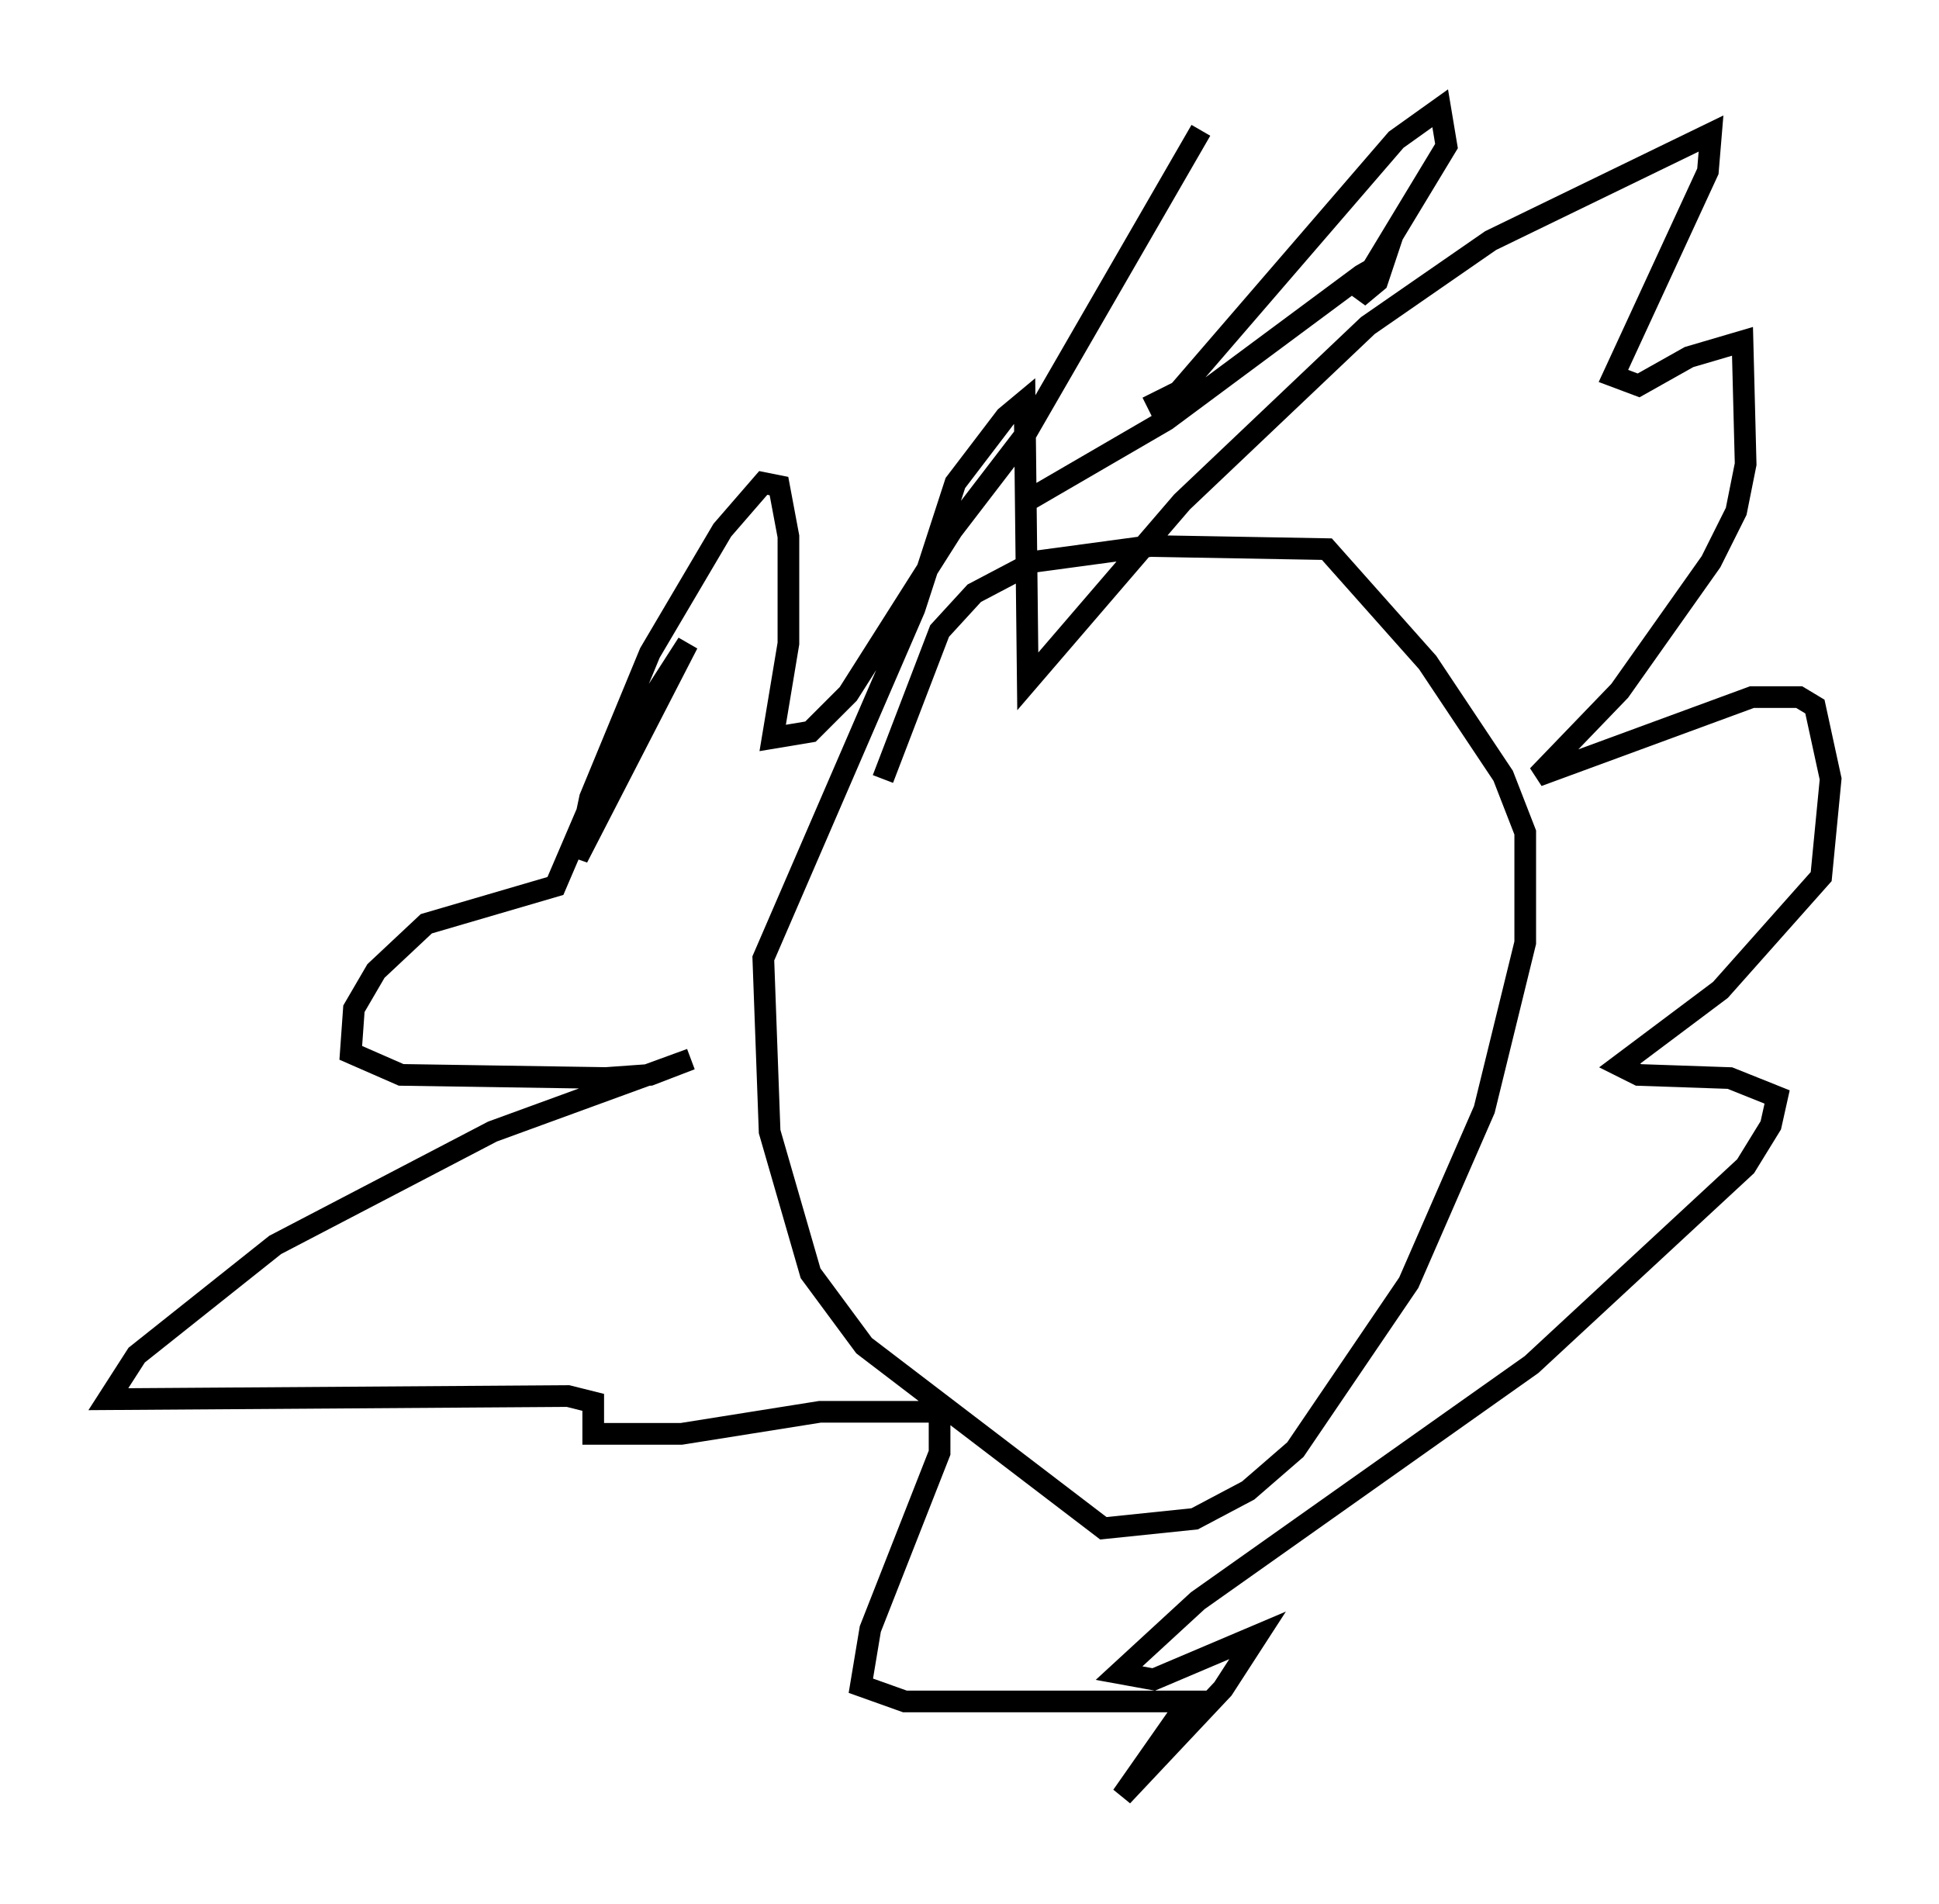 <?xml version="1.0" encoding="utf-8" ?>
<svg baseProfile="full" height="87.855" version="1.1" width="89.452" xmlns="http://www.w3.org/2000/svg" xmlns:ev="http://www.w3.org/2001/xml-events" xmlns:xlink="http://www.w3.org/1999/xlink"><defs /><rect fill="white" height="87.855" width="89.452" x="0" y="0" /><path d="M39.279, 41.313 m1.453, -5.374 l2.615, -6.827 1.598, -1.743 l2.76, -1.453 5.374, -0.726 l8.134, 0.145 4.648, 5.229 l3.486, 5.229 1.017, 2.615 l0.0, 5.084 -1.888, 7.698 l-3.486, 7.989 -5.229, 7.698 l-2.179, 1.888 -2.469, 1.307 l-4.212, 0.436 -11.039, -8.425 l-2.469, -3.341 -1.888, -6.536 l-0.291, -7.989 6.972, -16.123 l1.888, -5.81 2.324, -3.05 l0.872, -0.726 0.145, 12.927 l7.117, -8.279 8.57, -8.134 l5.665, -3.922 10.168, -4.939 l-0.145, 1.743 -4.358, 9.441 l1.162, 0.436 2.324, -1.307 l2.469, -0.726 0.145, 5.665 l-0.436, 2.179 -1.162, 2.324 l-4.212, 5.955 -3.777, 3.922 l9.877, -3.631 2.179, 0.0 l0.726, 0.436 0.726, 3.341 l-0.436, 4.503 -4.648, 5.229 l-4.648, 3.486 0.872, 0.436 l4.212, 0.145 2.179, 0.872 l-0.291, 1.307 -1.162, 1.888 l-9.877, 9.151 -15.397, 10.894 l-3.631, 3.341 1.598, 0.291 l4.793, -2.034 -1.598, 2.469 l-4.648, 4.939 3.05, -4.358 l-13.073, 0.0 -2.034, -0.726 l0.436, -2.615 3.196, -8.134 l0.0, -1.888 -5.52, 0.0 l-6.391, 1.017 -4.067, 0.0 l0.0, -1.453 -1.162, -0.291 l-21.207, 0.145 1.307, -2.034 l6.391, -5.084 10.022, -5.229 l9.151, -3.341 -1.888, 0.726 l-2.034, 0.145 -9.441, -0.145 l-2.324, -1.017 0.145, -2.034 l1.017, -1.743 2.324, -2.179 l5.955, -1.743 2.179, -5.084 l3.922, -6.101 -5.084, 9.877 l0.581, -2.76 2.76, -6.682 l3.341, -5.665 1.888, -2.179 l0.726, 0.145 0.436, 2.324 l0.0, 4.939 -0.726, 4.358 l1.743, -0.291 1.743, -1.743 l4.793, -7.553 3.341, -4.358 l8.134, -14.089 m-2.469, 12.782 l1.453, -0.726 10.022, -11.62 l2.034, -1.453 0.291, 1.743 l-3.777, 6.246 -0.291, 0.726 l0.872, -0.726 0.291, -0.872 l-1.017, 0.581 -9.006, 6.682 l-6.246, 3.631 " fill="none" stroke="black" stroke-width="1" /></svg>